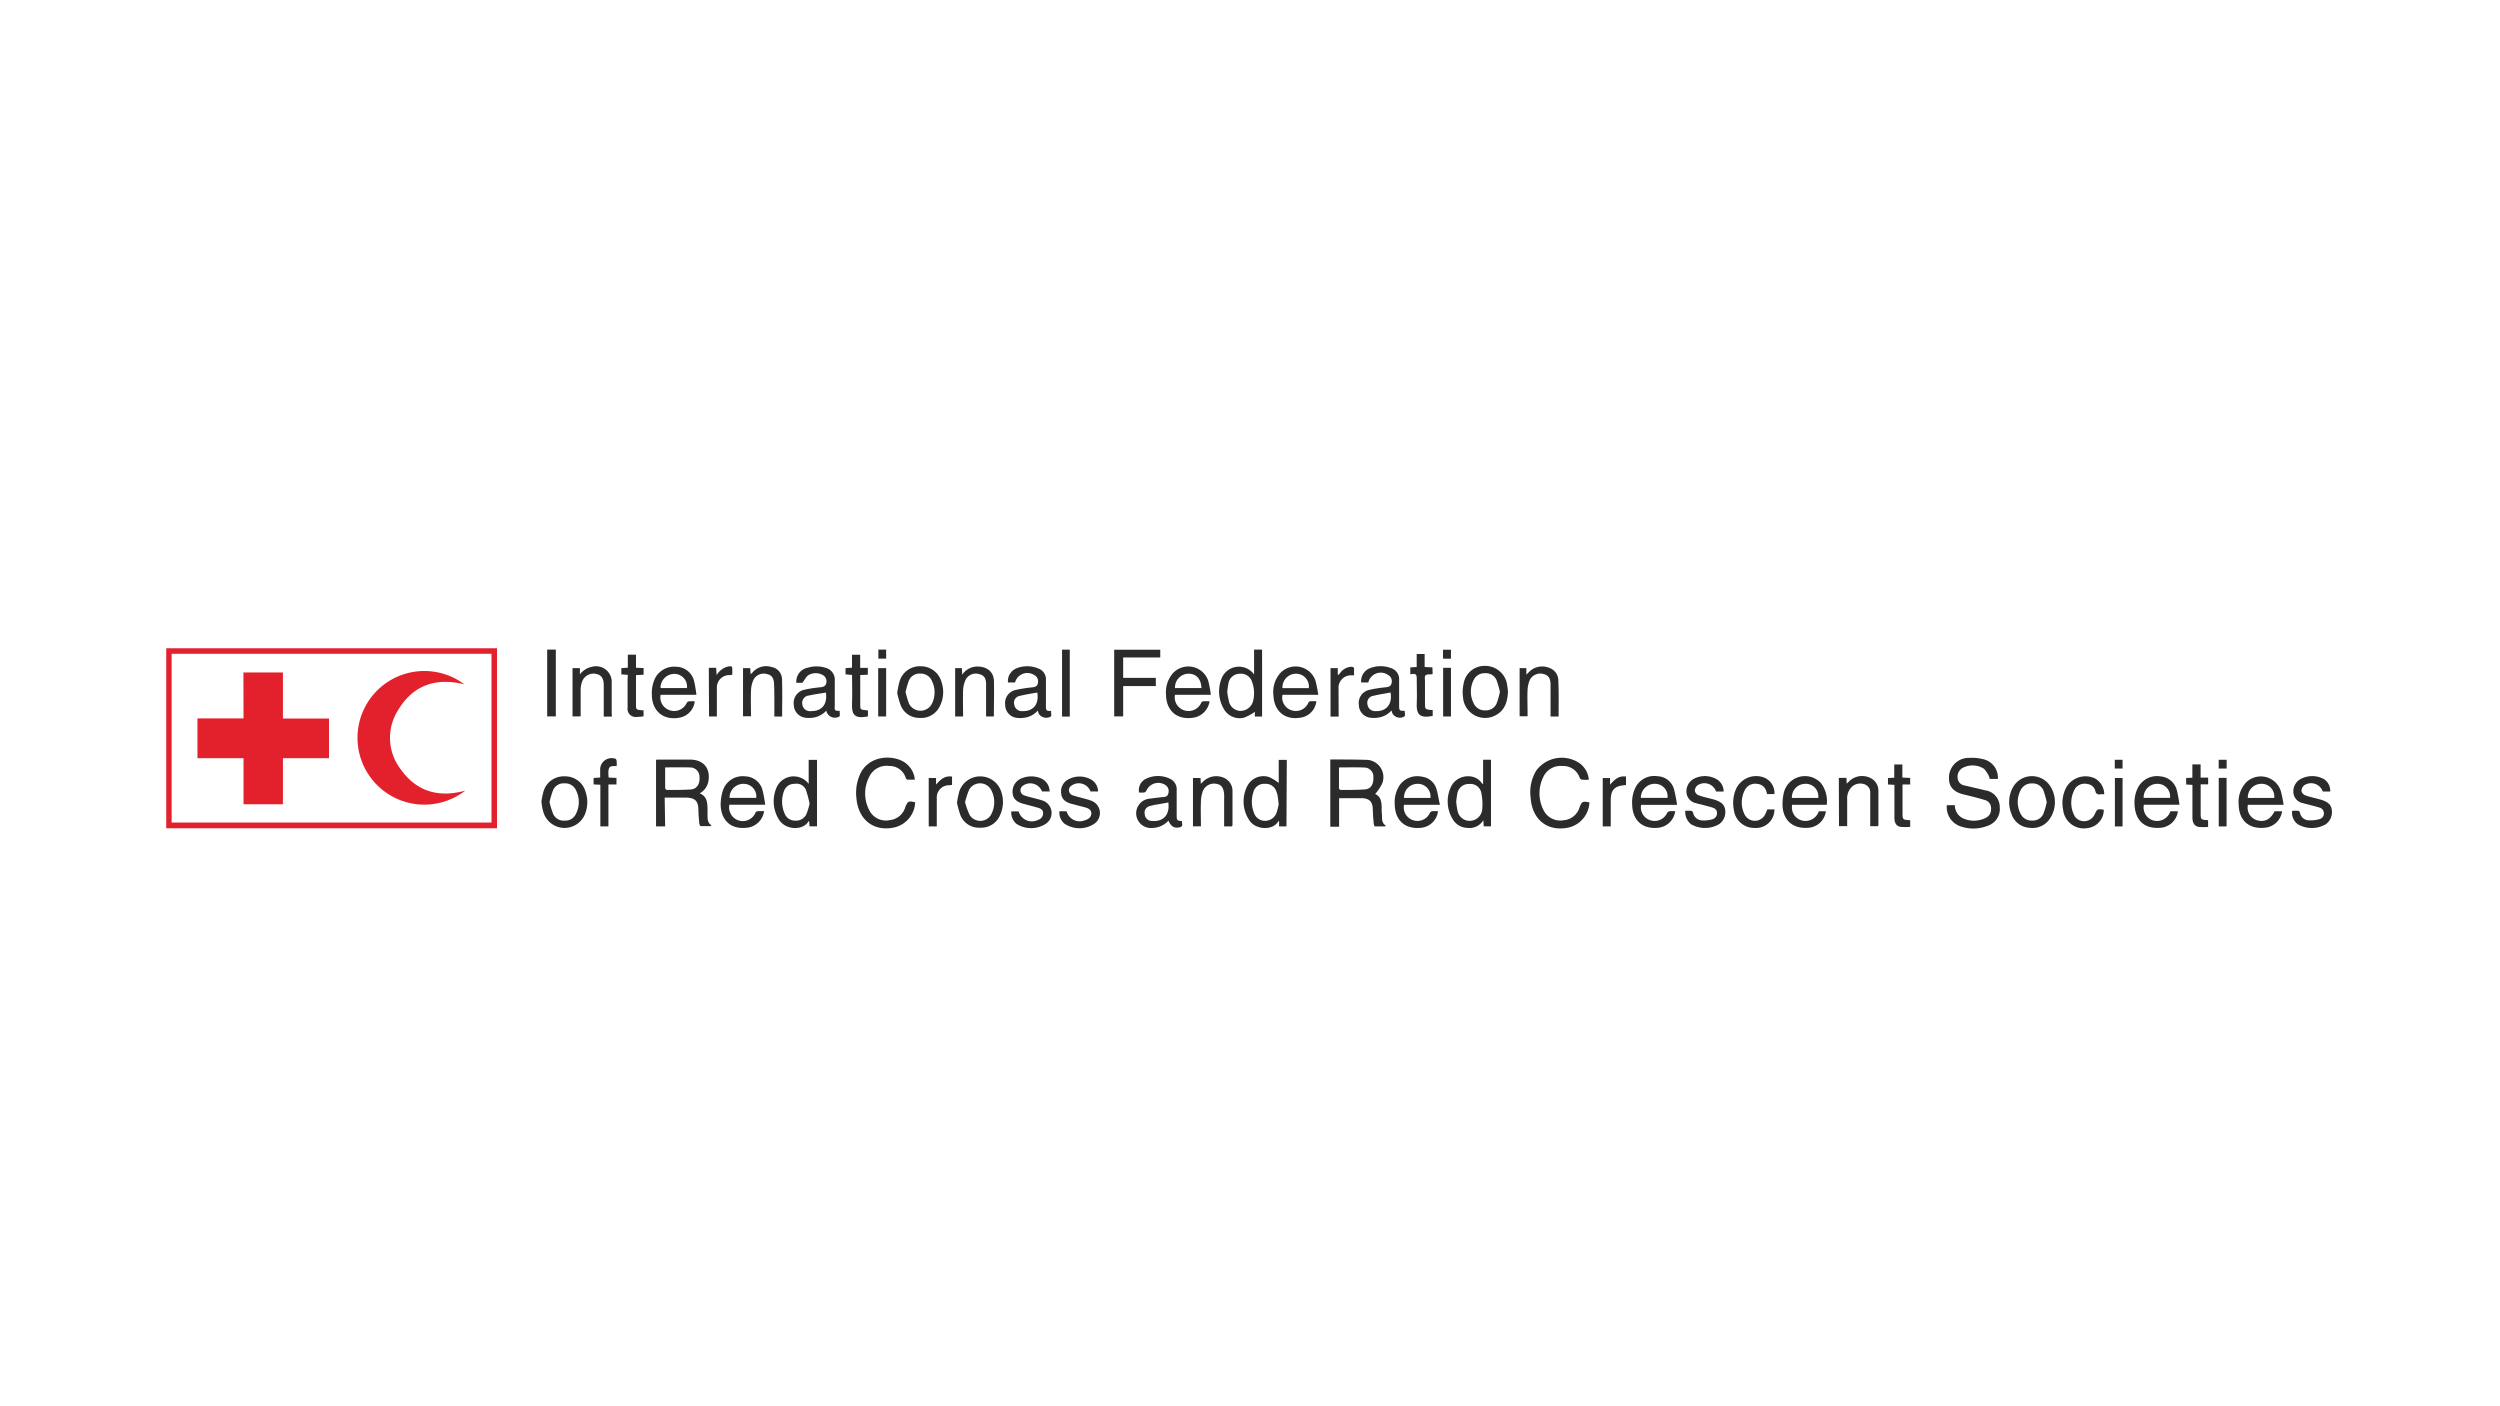 <svg id="Layer_1" data-name="Layer 1" xmlns="http://www.w3.org/2000/svg" viewBox="0 0 434.04 244.15"><defs><style>.cls-1{fill:#e3212d;}.cls-2{fill:#2b2b2b;}</style></defs><title>client logos</title><path class="cls-1" d="M86.29,143.8H28.86V112.55H86.29Zm-56.49-1H85.33V113.51H29.8Z"/><path class="cls-2" d="M238.74,137.86c1,.39,1.13,1.38,1.14,2.42,0,.42,0,.84.06,1.26,0,.65-.06,1.35.65,1.79l-.08.15c-.6,0-1.2,0-1.8,0-.08,0-.19-.28-.2-.45-.08-.81-.15-1.63-.17-2.45,0-1.41-.63-2-2-2h-3.85v4.95h-1.53V131.86h.68c1.83,0,3.66,0,5.48.06a3,3,0,0,1,2.84,4.13A8.07,8.07,0,0,1,238.74,137.86Zm-6.27-4.62c0,1.23,0,2.43,0,3.63a.41.41,0,0,0,.29.28c1.42,0,2.85,0,4.26-.1,1-.1,1.47-.89,1.42-2.1a1.57,1.57,0,0,0-1.53-1.69C235.46,133.19,234,133.24,232.47,133.24Z"/><path class="cls-2" d="M115.48,143.48H113.9V131.93c.06,0,.11-.06.17-.05,2,0,3.93,0,5.9,0,2.28.09,3.43,1.62,3,3.86a3,3,0,0,1-1.49,2c1.32.54,1.33,1.66,1.36,2.77,0,.34,0,.68,0,1,0,.65,0,1.32.65,1.78l-.08.14c-.58,0-1.17,0-1.75,0-.1,0-.23-.3-.25-.47-.08-.78-.14-1.56-.16-2.34,0-1.56-.6-2.13-2.17-2.14h-3.68Zm0-10.25c0,1.24,0,2.42,0,3.6,0,.11.2.32.31.32,1.4,0,2.81,0,4.2-.09,1-.1,1.54-.94,1.46-2.13a1.63,1.63,0,0,0-1.67-1.69C118.37,133.2,117,133.23,115.46,133.23Z"/><path class="cls-2" d="M346.86,135.24h-1.42a1.67,1.67,0,0,0-.11-.44,5,5,0,0,0-.87-1.32,3.67,3.67,0,0,0-3.77-.13,1.78,1.78,0,0,0-.79,1.88,1.4,1.4,0,0,0,1.24,1.15c1.17.28,2.34.54,3.51.83a2.93,2.93,0,0,1,2.54,2.92,3.09,3.09,0,0,1-2.15,3.26,6.74,6.74,0,0,1-4.54.12,3.52,3.52,0,0,1-2.5-3.72h1.4a2.45,2.45,0,0,0,1.54,2.34,4.55,4.55,0,0,0,3.85-.15,1.61,1.61,0,0,0,.89-1.59,1.44,1.44,0,0,0-1-1.47c-1.25-.38-2.51-.69-3.78-1-1.66-.4-2.51-1.29-2.52-2.69a3.43,3.43,0,0,1,3.49-3.65,7.9,7.9,0,0,1,2.27.19A3.28,3.28,0,0,1,346.86,135.24Z"/><path class="cls-2" d="M275.85,135.37a8.72,8.72,0,0,1-1.16,0,.6.6,0,0,1-.42-.3,3,3,0,0,0-3-2.08,3.31,3.31,0,0,0-3.34,1.93,6.41,6.41,0,0,0,.12,5.86,3.24,3.24,0,0,0,3.48,1.62,3.12,3.12,0,0,0,2.71-2.25c.39-1,.57-1.09,1.71-.83a4.69,4.69,0,0,1-3.9,4.41c-3.51.6-6.06-1.51-6.31-5.25a7.22,7.22,0,0,1,1-4.73,5.51,5.51,0,0,1,7.6-1.17A4,4,0,0,1,275.85,135.37Z"/><path class="cls-2" d="M158.89,139.3a4.68,4.68,0,0,1-3.89,4.41c-3.43.62-6-1.47-6.31-5.13a7.85,7.85,0,0,1,.74-4.39c1.79-3.4,6.38-3.13,8.11-1.44a4,4,0,0,1,1.29,2.61c-.45,0-.87,0-1.27,0-.11,0-.26-.17-.31-.3a2.91,2.91,0,0,0-2.86-2.07,3.31,3.31,0,0,0-3.39,1.71,6.29,6.29,0,0,0,0,6.12,3.23,3.23,0,0,0,3.52,1.56,3.12,3.12,0,0,0,2.65-2.24C157.58,139.12,157.75,139,158.89,139.3Z"/><path class="cls-2" d="M141.85,143.47h-1.3l-.07-.88c-.07,0-.14,0-.16.07-.92,1.56-4,1.51-5.13-.44a6,6,0,0,1-.44-5.32,3.25,3.25,0,0,1,5.65-.8v-4.18h1.45Zm-1.29-3.93a19.76,19.76,0,0,0-.63-2.38,1.79,1.79,0,0,0-2-1.07,1.85,1.85,0,0,0-1.79,1.19,5.16,5.16,0,0,0,.1,4,1.89,1.89,0,0,0,1.74,1.19,2,2,0,0,0,2-1.06A11.85,11.85,0,0,0,140.56,139.54Z"/><path class="cls-2" d="M257.49,136.16V131.9h1.37v11.57H257.6l-.07-1.07a2.8,2.8,0,0,1-2.8,1.33,3,3,0,0,1-2.49-1.47,5.86,5.86,0,0,1-.33-5.64c1-2.18,4.11-2.45,5.3-.72A2,2,0,0,0,257.49,136.16Zm-4.67,3.07a13,13,0,0,0,.24,1.55,2.12,2.12,0,0,0,2.16,1.73,2.19,2.19,0,0,0,2.12-2,9.64,9.64,0,0,0-.13-2.68,1.93,1.93,0,0,0-2.12-1.72,2,2,0,0,0-2.09,1.77A12.7,12.7,0,0,0,252.82,139.23Z"/><path class="cls-2" d="M217.73,117.1v-4.32h1.39V124.4h-1.26l0-.81a9.12,9.12,0,0,1-1.85,1,3.14,3.14,0,0,1-3.58-1.59,6,6,0,0,1-.42-5A3.24,3.24,0,0,1,217.73,117.1Zm-4.66,3.05a15,15,0,0,0,.3,1.64,2.09,2.09,0,0,0,2.06,1.63,2.27,2.27,0,0,0,2.16-1.85,5.6,5.6,0,0,0-.2-3.14,2,2,0,0,0-2.1-1.46,2,2,0,0,0-2,1.62A15.71,15.71,0,0,0,213.07,120.15Z"/><path class="cls-2" d="M223.35,143.48h-1.28l0-.9c-.08,0-.16,0-.18.07-.92,1.58-3.94,1.45-5-.26a5.85,5.85,0,0,1-.4-5.8,3.15,3.15,0,0,1,3.9-1.66,9.25,9.25,0,0,1,1.62,1v-4h1.4ZM222,139.62c-.07-.6-.11-1-.19-1.47a2.73,2.73,0,0,0-.2-.69,1.92,1.92,0,0,0-2-1.37,1.9,1.9,0,0,0-2,1.43,5.3,5.3,0,0,0,.1,3.6,2,2,0,0,0,1.92,1.39,2.12,2.12,0,0,0,2-1.4A10.48,10.48,0,0,0,222,139.62Z"/><path class="cls-2" d="M200.67,117.69v1.42H195v5.27h-1.56V112.8h8v1.35H195v3.54Z"/><path class="cls-2" d="M205.23,142.55c-.12.39.3.89-.37,1.07-.92.24-1.56-.1-2-1.14a3.92,3.92,0,0,1-2.88,1.27,2.55,2.55,0,1,1-.34-5.09c.75-.11,1.51-.19,2.27-.28.44,0,.85-.14.94-.67a1.27,1.27,0,0,0-.47-1.39,2.26,2.26,0,0,0-3.37,1,.57.57,0,0,1-.37.27,5.18,5.18,0,0,1-.88,0,2.18,2.18,0,0,1,1.24-2.4,4.76,4.76,0,0,1,4.09,0,2,2,0,0,1,1.2,2v4.45C204.31,142.46,204.34,142.48,205.23,142.55Zm-2.39-3.23-1.76.32a10.24,10.24,0,0,0-1.46.31,1.16,1.16,0,0,0-.87,1.43,1.22,1.22,0,0,0,1.24,1.15C202,142.7,203.13,141.44,202.84,139.32Z"/><path class="cls-2" d="M396.47,139.73h-6.2a2.3,2.3,0,0,0,1.52,2.66c1.36.41,2.4-.1,3.11-1.54h1.31a3.32,3.32,0,0,1-2.92,2.85c-2.8.31-4.56-1.22-4.62-4a4.93,4.93,0,0,1,1.31-3.87,3.64,3.64,0,0,1,6,1.49A21.73,21.73,0,0,1,396.47,139.73Zm-1.63-1.2a2.19,2.19,0,0,0-2.37-2.44,2.34,2.34,0,0,0-2.21,2.44Z"/><path class="cls-2" d="M237.56,118.49h-1.24a2.41,2.41,0,0,1,1.6-2.51,5,5,0,0,1,3.53,0,2,2,0,0,1,1.46,2.11v4.4c0,.88.06.94,1,.91-.14.37.32.9-.34,1.11a1.5,1.5,0,0,1-1.82-.65c-.07-.15-.1-.31-.17-.51a3.77,3.77,0,0,1-2.41,1.25,4.43,4.43,0,0,1-1.31,0,2.25,2.25,0,0,1-1.94-2.2,2.34,2.34,0,0,1,1.69-2.6,22.27,22.27,0,0,1,3-.48c.5-.06.89-.17,1-.75a1.25,1.25,0,0,0-.66-1.41A2.21,2.21,0,0,0,237.56,118.49Zm3.86,1.74c-1,.19-2,.33-3,.58a1.21,1.21,0,0,0-1,1.51,1.31,1.31,0,0,0,1.4,1.14C240.7,123.54,241.78,122.24,241.42,120.23Z"/><path class="cls-2" d="M176.23,118.49H175a2.39,2.39,0,0,1,1.49-2.46,4.91,4.91,0,0,1,3.69,0,2,2,0,0,1,1.41,2.09c0,1.48,0,3,0,4.45,0,.81.08.88.9.86,0,0,0,.08,0,.11-.07.36.29.87-.38,1a1.53,1.53,0,0,1-1.75-.61c-.07-.16-.11-.34-.18-.56a3.81,3.81,0,0,1-2.41,1.25,4.42,4.42,0,0,1-1.31,0,2.25,2.25,0,0,1-1.94-2.2,2.33,2.33,0,0,1,1.68-2.6,22.54,22.54,0,0,1,3-.48c.5-.06.9-.17,1-.75a1.25,1.25,0,0,0-.67-1.41A2.2,2.2,0,0,0,176.23,118.49Zm3.86,1.74c-1,.19-2,.33-3,.58a1.2,1.2,0,0,0-1,1.51,1.31,1.31,0,0,0,1.39,1.14C179.37,123.54,180.43,122.27,180.09,120.23Z"/><path class="cls-2" d="M317.15,139.73h-6a2.32,2.32,0,0,0,1.51,2.66,2.42,2.42,0,0,0,3.11-1.54H317a3.29,3.29,0,0,1-2.95,2.86c-2.89.26-4.68-1.42-4.57-4.35a7.48,7.48,0,0,1,.17-1.49,3.78,3.78,0,0,1,4.89-2.94,3.88,3.88,0,0,1,1.58,1A5.14,5.14,0,0,1,317.15,139.73Zm-1.47-1.2a2.18,2.18,0,0,0-2.37-2.44,2.34,2.34,0,0,0-2.21,2.44Z"/><path class="cls-2" d="M250,139.73h-6.24a2.34,2.34,0,0,0,1.51,2.65,2.38,2.38,0,0,0,3-1.28.62.62,0,0,1,.39-.26,8.66,8.66,0,0,1,1,0,3.26,3.26,0,0,1-2.87,2.87c-2.8.33-4.6-1.24-4.64-4.08a5.33,5.33,0,0,1,.89-3.36,3.75,3.75,0,0,1,3.79-1.43,3,3,0,0,1,2.6,2.29C249.67,137.93,249.77,138.79,250,139.73Zm-1.65-1.2a2.19,2.19,0,0,0-2.31-2.44,2.34,2.34,0,0,0-2.28,2.44Z"/><path class="cls-2" d="M378.39,139.72h-6.18a2.34,2.34,0,0,0,1.43,2.66,2.45,2.45,0,0,0,3.18-1.53h1.3a3.29,3.29,0,0,1-2.95,2.86c-2.76.25-4.41-1.14-4.57-3.92a5.72,5.72,0,0,1,.56-3,3.72,3.72,0,0,1,3.91-2,3.2,3.2,0,0,1,2.89,2.51A23.1,23.1,0,0,1,378.39,139.72Zm-6.22-1.2h4.58a2.16,2.16,0,0,0-2.09-2.43A2.36,2.36,0,0,0,372.17,138.52Z"/><path class="cls-2" d="M291.16,139.74h-6.24a2.34,2.34,0,0,0,1.58,2.66,2.37,2.37,0,0,0,2.93-1.25.64.64,0,0,1,.41-.31,8.68,8.68,0,0,1,1,0A3.31,3.31,0,0,1,288,143.7c-2.8.34-4.6-1.26-4.63-4.08a5.72,5.72,0,0,1,.63-3,3.66,3.66,0,0,1,3.82-1.85,3.06,3.06,0,0,1,2.83,2.32A22.67,22.67,0,0,1,291.16,139.74Zm-6.28-1.22h4.63a2.18,2.18,0,0,0-2-2.43A2.41,2.41,0,0,0,284.88,138.52Z"/><path class="cls-2" d="M132.66,140.83a3.36,3.36,0,0,1-3,2.88c-3.5.39-4.68-2.18-4.53-4.42a7.61,7.61,0,0,1,.44-2.22,3.6,3.6,0,0,1,3.85-2.28,3.19,3.19,0,0,1,3,2.53,21.38,21.38,0,0,1,.43,2.39h-6.22a2.38,2.38,0,0,0,4.54,1.36.52.52,0,0,1,.35-.23C131.94,140.81,132.3,140.83,132.66,140.83Zm-6-2.31h4.64a2.19,2.19,0,0,0-2.08-2.43A2.41,2.41,0,0,0,126.66,138.52Z"/><path class="cls-2" d="M145.81,123.42c-.14.42.29,1-.43,1.12a1.51,1.51,0,0,1-1.92-1.16,3.86,3.86,0,0,1-2.39,1.23,4.75,4.75,0,0,1-1.25,0,2.29,2.29,0,0,1-2-2.16,2.36,2.36,0,0,1,1.74-2.68,21.6,21.6,0,0,1,2.9-.45c.51-.06.89-.2,1-.76a1.24,1.24,0,0,0-.63-1.37,2.5,2.5,0,0,0-2.43,0c-.43.25-.68.82-1.09,1.35h-1.05a2.44,2.44,0,0,1,2-2.62,5.14,5.14,0,0,1,3,0,2.14,2.14,0,0,1,1.67,2.27v4.34C144.86,123.35,144.93,123.42,145.81,123.42Zm-2.42-3.18c-1,.17-2,.3-2.93.51a1.28,1.28,0,0,0-1.17,1.48,1.33,1.33,0,0,0,1.51,1.23C142.7,123.48,143.69,122.27,143.39,120.24Z"/><path class="cls-2" d="M210.22,120.63H204a2.34,2.34,0,0,0,1.54,2.67,2.39,2.39,0,0,0,3-1.27.52.52,0,0,1,.32-.27,10.79,10.79,0,0,1,1.14,0,3.37,3.37,0,0,1-2.69,2.82c-2.88.51-4.84-1.12-4.87-4a5,5,0,0,1,1.26-3.77,3.65,3.65,0,0,1,6.08,1.42A21.25,21.25,0,0,1,210.22,120.63ZM204,119.46h4.59c-.06-1.63-.94-2.54-2.36-2.49A2.38,2.38,0,0,0,204,119.46Z"/><path class="cls-2" d="M120.91,120.63h-6.22a2.35,2.35,0,0,0,1.54,2.67,2.4,2.4,0,0,0,3-1.27.57.57,0,0,1,.39-.27,8.47,8.47,0,0,1,1,0,3.23,3.23,0,0,1-2.45,2.8c-2.91.64-5-1.05-5-4a6,6,0,0,1,.56-2.8,3.72,3.72,0,0,1,3.67-2,3.24,3.24,0,0,1,3.12,2.55A23.13,23.13,0,0,1,120.91,120.63Zm-6.23-1.17h4.59A2.21,2.21,0,0,0,117,117,2.41,2.41,0,0,0,114.68,119.46Z"/><path class="cls-2" d="M228.87,120.63h-6.21a2.32,2.32,0,0,0,1.52,2.67,2.36,2.36,0,0,0,2.91-1.16.55.55,0,0,1,.62-.4c.28,0,.56,0,.83,0a3.21,3.21,0,0,1-2.45,2.8c-2.82.62-4.87-.91-5-3.79a4.94,4.94,0,0,1,1.29-4,3.65,3.65,0,0,1,6,1.4A21.47,21.47,0,0,1,228.87,120.63Zm-1.64-1.16a2.23,2.23,0,0,0-2.35-2.5,2.38,2.38,0,0,0-2.23,2.5Z"/><path class="cls-2" d="M261.81,120.1c-.09,1.68-.5,3.14-2,4a3.84,3.84,0,0,1-5.8-3,6.74,6.74,0,0,1,.09-2.37,3.68,3.68,0,0,1,3.84-3.12,3.84,3.84,0,0,1,3.74,3.42C261.75,119.45,261.78,119.81,261.81,120.1Zm-1.4,0a16.67,16.67,0,0,0-.58-2,2,2,0,0,0-2-1.22,2.08,2.08,0,0,0-2,1.22,4.43,4.43,0,0,0,0,3.95,2.07,2.07,0,0,0,2.06,1.28,2,2,0,0,0,2-1.34A15.09,15.09,0,0,0,260.41,120.13Z"/><path class="cls-2" d="M155.77,120.31a17.15,17.15,0,0,1,.38-1.92,3.68,3.68,0,0,1,3.68-2.72,3.74,3.74,0,0,1,3.66,2.83,5.39,5.39,0,0,1-.37,4.2,3.57,3.57,0,0,1-3.47,1.94,3.44,3.44,0,0,1-3.24-2.11A14,14,0,0,1,155.77,120.31Zm1.45-.16a17.58,17.58,0,0,0,.59,2,2.23,2.23,0,0,0,4,0,4.48,4.48,0,0,0,0-3.9,2.08,2.08,0,0,0-2-1.3,2,2,0,0,0-2.05,1.3A14.89,14.89,0,0,0,157.22,120.15Z"/><path class="cls-2" d="M352.41,143.72a3.48,3.48,0,0,1-3.2-2.46,5.35,5.35,0,0,1,.25-4.54,3.78,3.78,0,0,1,6.51-.21,5.15,5.15,0,0,1-.09,5.64A3.61,3.61,0,0,1,352.41,143.72Zm2.94-4.44a15.69,15.69,0,0,0-.56-2,2,2,0,0,0-2-1.26,2.07,2.07,0,0,0-2,1.22,4.4,4.4,0,0,0,0,4,2.07,2.07,0,0,0,2,1.22,2,2,0,0,0,2-1.23A14.72,14.72,0,0,0,355.35,139.28Z"/><path class="cls-2" d="M166.15,139.37a16.94,16.94,0,0,1,.38-1.91,3.83,3.83,0,0,1,7.3,0,5.41,5.41,0,0,1-.2,4.05,3.53,3.53,0,0,1-3.44,2.19,3.46,3.46,0,0,1-3.44-2.16A15.7,15.7,0,0,1,166.15,139.37Zm1.4-.09a12.47,12.47,0,0,0,.83,2.27,2.18,2.18,0,0,0,3.58.06,4.48,4.48,0,0,0,0-4.67,2.19,2.19,0,0,0-3.68.12A13.4,13.4,0,0,0,167.55,139.28Z"/><path class="cls-2" d="M94,139.13a15.69,15.69,0,0,1,.33-1.6A3.62,3.62,0,0,1,98,134.79a3.65,3.65,0,0,1,3.67,2.71,5.53,5.53,0,0,1,0,3.55,3.83,3.83,0,0,1-7.4-.33C94.11,140.22,94.07,139.69,94,139.13Zm1.41.15a15.34,15.34,0,0,0,.61,2,2,2,0,0,0,2,1.19,2,2,0,0,0,2-1.23,4.47,4.47,0,0,0,0-4A2.06,2.06,0,0,0,98,136a2,2,0,0,0-2,1.24A17,17,0,0,0,95.4,139.28Z"/><path class="cls-2" d="M299.25,137.42h-1.31a2.14,2.14,0,0,0-3.24-1.06,1.25,1.25,0,0,0-.45.95,1.06,1.06,0,0,0,.62.75c.74.28,1.54.44,2.31.65a7.08,7.08,0,0,1,.75.22c.8.3,1.49.73,1.59,1.69a2.57,2.57,0,0,1-1.07,2.48,4.88,4.88,0,0,1-4.86,0,2.73,2.73,0,0,1-1-2.33,7.16,7.16,0,0,1,1,0,.45.45,0,0,1,.35.3,1.66,1.66,0,0,0,1.73,1.37,4.86,4.86,0,0,0,1.65-.21,1.08,1.08,0,0,0,.78-1.1c0-.54-.37-.79-.81-.93-.72-.22-1.46-.4-2.2-.6-.19,0-.39-.09-.58-.15a2.07,2.07,0,0,1-1.7-1.73,2.47,2.47,0,0,1,1.24-2.49,4.1,4.1,0,0,1,3.88,0A2.43,2.43,0,0,1,299.25,137.42Z"/><path class="cls-2" d="M404.57,137.42h-1.3a2.15,2.15,0,0,0-3.21-1.09,1.32,1.32,0,0,0-.49,1,1.09,1.09,0,0,0,.64.74c.74.28,1.54.44,2.31.65.25.07.5.13.75.22.78.3,1.46.72,1.56,1.65a2.57,2.57,0,0,1-1.06,2.53,4.88,4.88,0,0,1-4.81,0,2.46,2.46,0,0,1-1-2.35,6.52,6.52,0,0,1,1,0,.47.47,0,0,1,.35.3,1.58,1.58,0,0,0,1.62,1.35,5.29,5.29,0,0,0,1.81-.22,1,1,0,0,0,.71-1.14,1,1,0,0,0-.79-.86c-.75-.23-1.51-.41-2.27-.61-.19-.06-.39-.09-.58-.16a2,2,0,0,1-1.62-1.65,2.46,2.46,0,0,1,1-2.39,4.23,4.23,0,0,1,4.39-.06A2.49,2.49,0,0,1,404.57,137.42Z"/><path class="cls-2" d="M182.23,137.41h-1.32a2.18,2.18,0,0,0-3.31-1,.94.94,0,0,0,.21,1.68c.7.25,1.43.4,2.14.59.33.09.66.17,1,.29a2.27,2.27,0,0,1,.77,3.95,4.72,4.72,0,0,1-5.23.13,2.56,2.56,0,0,1-.91-2.18h1.27a2.39,2.39,0,0,0,3.39,1.47,1.19,1.19,0,0,0,.86-1.17c0-.56-.41-.8-.88-.93-.84-.25-1.7-.46-2.55-.69-1.21-.33-1.79-.91-1.86-1.85a2.47,2.47,0,0,1,1.64-2.6,4.3,4.3,0,0,1,3-.07A2.5,2.5,0,0,1,182.23,137.41Z"/><path class="cls-2" d="M190.64,137.41h-1.31a2.17,2.17,0,0,0-3.32-1,.93.93,0,0,0,.23,1.67c.7.25,1.43.4,2.14.6.35.1.7.18,1,.31a2.27,2.27,0,0,1,.65,4,4.66,4.66,0,0,1-5.24,0,2.55,2.55,0,0,1-.86-2.14h1.25a2.35,2.35,0,0,0,3.15,1.57c.72-.19,1.15-.64,1.14-1.22s-.51-.87-1-1c-.67-.19-1.36-.35-2-.53l-.52-.13c-.87-.27-1.6-.71-1.7-1.72a2.37,2.37,0,0,1,1.27-2.53,4.1,4.1,0,0,1,3.82,0A2.4,2.4,0,0,1,190.64,137.41Z"/><path class="cls-2" d="M319.25,135.05h1.32l.05,1,.33-.31a3.22,3.22,0,0,1,3.76-.68,2.43,2.43,0,0,1,1.41,2.28c0,2,0,3.93,0,5.9a1,1,0,0,1-.07.2h-1.35c0-1.07,0-2.1,0-3.14,0-.86,0-1.73,0-2.59a1.49,1.49,0,0,0-1-1.55,2.16,2.16,0,0,0-2.24.49,2.85,2.85,0,0,0-.76,2.15c0,1.52,0,3,0,4.63h-1.42Z"/><path class="cls-2" d="M135.79,124.4h-1.35c0-.82,0-1.62,0-2.41,0-1.09,0-2.17-.05-3.25s-.44-1.55-1.27-1.72a2,2,0,0,0-2.3,1,4.86,4.86,0,0,0-.43,1.84c-.07,1.48,0,3,0,4.5H129V116h1.25l.07,1.05a2.92,2.92,0,0,0,.29-.25,3.09,3.09,0,0,1,3.33-1,2.19,2.19,0,0,1,1.83,2.06C135.85,120,135.79,122.19,135.79,124.4Z"/><path class="cls-2" d="M213.87,143.48h-1.34v-4.92a4.86,4.86,0,0,0,0-.66c-.1-1.1-.46-1.63-1.21-1.78a2.09,2.09,0,0,0-2.46,1.16,5.74,5.74,0,0,0-.36,1.93c-.06,1.4,0,2.8,0,4.25h-1.38v-8.39h1.31l.05,1a3.73,3.73,0,0,0,.33-.3,3.25,3.25,0,0,1,3.72-.71,2.47,2.47,0,0,1,1.45,2.38c0,1.95,0,3.89,0,5.84A.8.8,0,0,1,213.87,143.48Z"/><path class="cls-2" d="M270.6,124.4h-1.4v-.64c0-1.63,0-3.25,0-4.88,0-1.11-.37-1.64-1.19-1.85a2.05,2.05,0,0,0-2.4,1,5,5,0,0,0-.4,1.79c-.06,1.31,0,2.61,0,3.92v.62h-1.38V116H265v1.12c.17-.16.25-.22.32-.3a3.2,3.2,0,0,1,3.62-.88,2.32,2.32,0,0,1,1.61,2.2C270.65,120.17,270.6,122.26,270.6,124.4Z"/><path class="cls-2" d="M106.21,124.41h-1.39v-.66c0-1.58,0-3.17,0-4.75,0-1.23-.41-1.81-1.33-2a2.1,2.1,0,0,0-2.42,1.32,4.24,4.24,0,0,0-.26,1.46c0,1.52,0,3,0,4.6H99.4V116h1.28l0,1.08a3.53,3.53,0,0,1,2.19-1.34,2.72,2.72,0,0,1,3.33,2.84c0,1.79,0,3.57,0,5.36C106.25,124.07,106.22,124.24,106.21,124.41Z"/><path class="cls-2" d="M172.55,124.39H171.2c0-.22,0-.45,0-.69,0-1.64,0-3.29,0-4.93,0-1.06-.39-1.53-1.18-1.73a2,2,0,0,0-2.34.91,4.86,4.86,0,0,0-.47,1.83c-.06,1.52,0,3,0,4.61h-1.38V116H167l.05,1.14a3.23,3.23,0,0,1,2.33-1.41c1.74-.1,3.15.69,3.19,2.6S172.55,122.33,172.55,124.39Z"/><path class="cls-2" d="M365.33,137.9a5.43,5.43,0,0,0-.7,0,.65.65,0,0,1-.84-.58,1.59,1.59,0,0,0-1.37-1.2,2.07,2.07,0,0,0-2.07.67,4.83,4.83,0,0,0-.1,5,2,2,0,0,0,3.4-.37c.49-1,.49-1,1.6-.84a3.18,3.18,0,0,1-2.75,3.18,3.62,3.62,0,0,1-4.31-3.2,5.76,5.76,0,0,1,.52-3.8,3.86,3.86,0,0,1,5-1.62A3.18,3.18,0,0,1,365.33,137.9Z"/><path class="cls-2" d="M306.83,140.53h1.24a3.18,3.18,0,0,1-3.46,3.21,3.55,3.55,0,0,1-3.58-3.1,6.21,6.21,0,0,1,.3-3.49,3.85,3.85,0,0,1,4.93-2.16,2.89,2.89,0,0,1,1.81,2.87h-1.26l-.13-.39a1.73,1.73,0,0,0-1.57-1.37,2,2,0,0,0-2.14,1,4.65,4.65,0,0,0-.06,4.35,2,2,0,0,0,3.49.06A8.56,8.56,0,0,0,306.83,140.53Z"/><path class="cls-2" d="M107.07,133c-1.22,0-1.58-.08-1.4,2l1.36.06v1.14h-1.4v7.28h-1.4v-7.24l-1.17-.05v-1.12l1.14-.08c0-.55,0-1.07,0-1.58a2,2,0,0,1,2.64-1.68.46.46,0,0,1,.21.31C107.08,132.33,107.07,132.63,107.07,133Z"/><path class="cls-2" d="M150.69,123.35v1c-.05,0-.08.06-.12.06-2.27.4-2.72-.38-2.64-2.32.06-1.62,0-3.24,0-4.91l-1.13-.1V116l1.12-.08v-2.25h1.42v2.28h1.33v1.19l-1.32.06v5c0,1,0,1,1,1.11Z"/><path class="cls-2" d="M109,117.17l-1.13-.09V116l1.13-.08v-2.26h1.42v2.27l1.32.06v1.15l-1.32.07v5c0,1,0,1,1,1.1l.31,0c0,.17,0,.33,0,.49s0,.35,0,.57a9.9,9.9,0,0,1-1.17.1,1.41,1.41,0,0,1-1.6-1.59c0-1.68,0-3.37,0-5Z"/><path class="cls-2" d="M383.36,143.57a10.53,10.53,0,0,1-1.59,0c-.75-.11-1.12-.67-1.13-1.62,0-1.66,0-3.33,0-5v-.68l-1.09-.07v-1.13l1.08-.05v-2.31h1.43V135h1.31v1.17h-1.3v4.87c0,1.27,0,1.27,1.29,1.36Z"/><path class="cls-2" d="M331.64,142.42v1.14a11.46,11.46,0,0,1-1.66,0c-.73-.11-1.07-.65-1.08-1.58,0-1.64,0-3.29,0-4.93v-.79l-1.12-.06v-1.12l1.09-.06v-2.3h1.41V135l1.36.06v1.14h-1.33v1.86c0,1.08,0,2.17,0,3.25,0,.93.1,1,1,1.08A2.14,2.14,0,0,1,331.64,142.42Z"/><path class="cls-2" d="M248.73,117l-.14.07c-.38,0-.93,0-1.11.19s-.07.76-.08,1.16v3.67c0,1,0,1.06,1.07,1.18l.27,0c0,.18,0,.36,0,.53s0,.32,0,.44l-.08.07c-2.15.41-2.77-.25-2.69-2.2.06-1.42,0-2.85,0-4.27,0-.6-.1-.93-.78-.81a1.44,1.44,0,0,1-.34,0v-1.16l1.11-.07v-2.26h1.38v2.26l1.35.07Z"/><path class="cls-2" d="M95,112.78h1.5v11.6H95Z"/><path class="cls-2" d="M185.73,124.41h-1.34V112.79h1.34Z"/><path class="cls-2" d="M232.41,124.41H231V116h1.26v1.13l.12.06.34-.42a2.54,2.54,0,0,1,1.82-1c.37,0,.57.06.55.48s0,.64,0,1l-.49,0a2.15,2.15,0,0,0-2.21,2.27C232.4,121.11,232.41,122.73,232.41,124.41Z"/><path class="cls-2" d="M123.06,115.94h1.27l.09,1.27a3.17,3.17,0,0,1,1.94-1.48c.73-.12.78-.09.78.66,0,.24,0,.48,0,.75a4.07,4.07,0,0,1-.42.07,2.15,2.15,0,0,0-2.26,2.28c0,1.5,0,3,0,4.51,0,.12,0,.24,0,.39h-1.36Z"/><path class="cls-2" d="M282.3,134.82v1.44a.82.82,0,0,1-.2.06c-1.79.13-2.45.83-2.45,2.62v4.54h-1.39v-8.4h1.27v1.15C280.28,135.39,281,134.64,282.3,134.82Z"/><path class="cls-2" d="M162.64,143.48h-1.4v-8.41h1.27v1.14c.76-.84,1.5-1.58,2.78-1.38v1.45l-.45.05a2.12,2.12,0,0,0-2.2,2.26v4.89Z"/><path class="cls-2" d="M250.55,115.94h1.36v8.45h-1.36Z"/><path class="cls-2" d="M153.85,124.39h-1.38V116h1.38Z"/><path class="cls-2" d="M385.21,135.05h1.36v8.43h-1.36Z"/><path class="cls-2" d="M368.51,143.48h-1.33v-8.41h1.33Z"/><path class="cls-2" d="M250.53,114.36V112.8h1.38v1.56Z"/><path class="cls-2" d="M152.5,112.78h1.35v1.57H152.5Z"/><path class="cls-2" d="M385.2,133.43v-1.52h1.38v1.52Z"/><path class="cls-2" d="M367.16,133.43v-1.52h1.35v1.52Z"/><path class="cls-1" d="M42.26,116.75h6.86v8h8v6.88h-8v8H42.28v-8h-8v-6.9h8Z"/><path class="cls-1" d="M80.77,137.27a11.6,11.6,0,1,1-.15-18.46c-4.85-1.19-8.83.07-11.44,4.38a8.94,8.94,0,0,0,.43,10.42C72.38,137.49,76.24,138.51,80.77,137.27Z"/></svg>